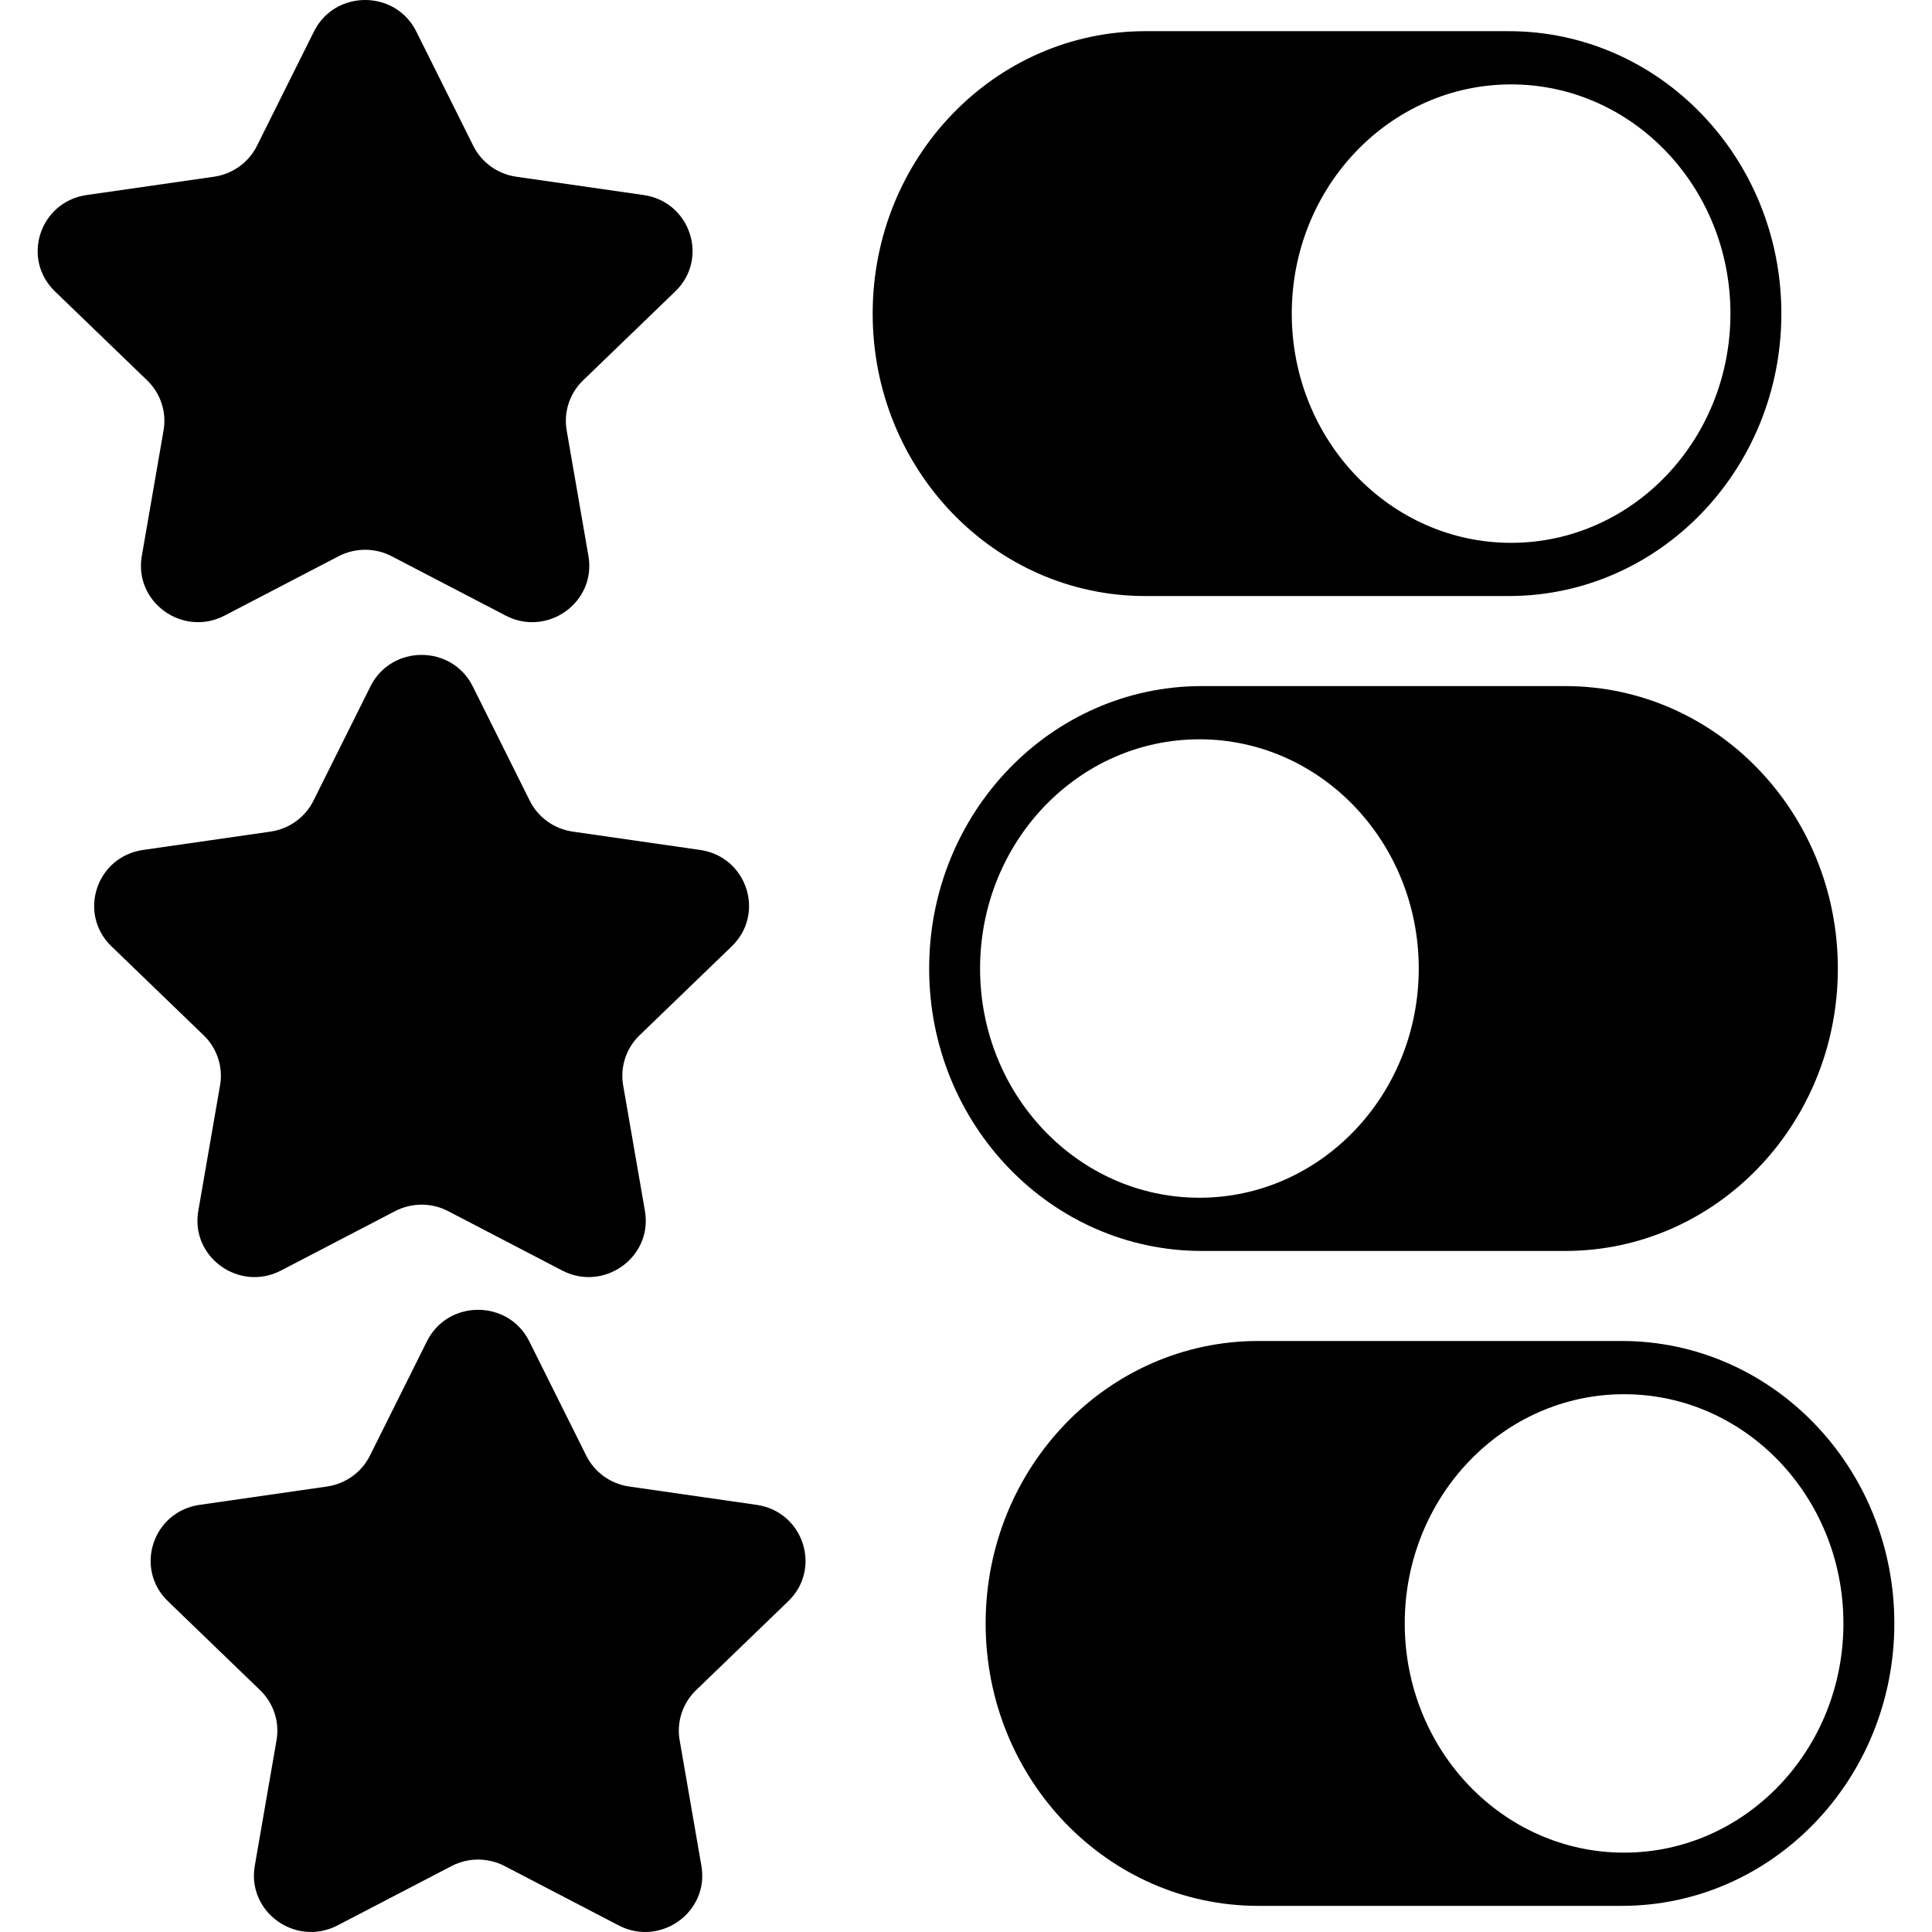 <?xml version="1.0" encoding="utf-8"?>
<svg x="0px" y="0px" width="250px" height="250px" viewBox="0 0 250 250" xmlns="http://www.w3.org/2000/svg" xmlns:xlink="http://www.w3.org/1999/xlink">
  <!--Generated by AMDN-->
  <g id="Features Icon">
    <g id="feature 3">
      <path id="f3 star" style="fill:currentColor;fill-opacity:1;fill-rule:nonzero;opacity:1;stroke:none;" d="M55.244,173.564 C57.953,168.131,65.777,168.131,68.485,173.564 C68.485,173.564,75.86,188.357,75.86,188.357 C76.935,190.515,79.014,192.01,81.419,192.356 C81.419,192.356,97.907,194.728,97.907,194.728 C103.963,195.599,106.381,202.968,101.999,207.198 C101.999,207.198,90.069,218.71,90.069,218.71 C88.329,220.389,87.534,222.809,87.945,225.181 C87.945,225.181,90.762,241.437,90.762,241.437 C91.796,247.409,85.466,251.963,80.05,249.144 C80.05,249.144,65.3,241.467,65.3,241.467 C63.149,240.348,60.58,240.348,58.43,241.467 C58.43,241.467,43.68,249.144,43.68,249.144 C38.263,251.963,31.933,247.409,32.968,241.437 C32.968,241.437,35.784,225.181,35.784,225.181 C36.195,222.809,35.401,220.389,33.66,218.71 C33.66,218.71,21.731,207.198,21.731,207.198 C17.348,202.968,19.766,195.599,25.823,194.728 C25.823,194.728,42.311,192.356,42.311,192.356 C44.715,192.01,46.794,190.515,47.87,188.357 C47.87,188.357,55.244,173.564,55.244,173.564 z"/>
      <path id="f3 toggle" style="fill:currentColor;fill-opacity:1;fill-rule:evenodd;opacity:1;stroke:none;" d="M245.126,210.07 C245.126,189.886,229.333,173.524,209.852,173.524 C209.852,173.524,162.816,173.524,162.816,173.524 C143.335,173.524,127.542,189.886,127.542,210.07 C127.542,210.07,127.542,210.072,127.542,210.072 C127.542,230.255,143.335,246.617,162.816,246.617 C162.816,246.617,209.852,246.617,209.852,246.617 C229.333,246.617,245.126,230.255,245.126,210.072 C245.126,210.072,245.126,210.07,245.126,210.07 z M210.155,180.41 C194.48,180.41,181.773,193.689,181.773,210.071 C181.773,226.452,194.48,239.731,210.155,239.731 C225.83,239.731,238.537,226.452,238.537,210.071 C238.537,193.689,225.83,180.41,210.155,180.41 z"/>
    </g>
    <g id="feature 2">
      <path id="f2 star" style="fill:currentColor;fill-opacity:1;fill-rule:nonzero;opacity:1;stroke:none;" d="M47.935,88.819 C50.644,83.386,58.468,83.386,61.176,88.819 C61.176,88.819,68.551,103.613,68.551,103.613 C69.626,105.77,71.705,107.265,74.109,107.611 C74.109,107.611,90.598,109.983,90.598,109.983 C96.654,110.854,99.072,118.224,94.689,122.453 C94.689,122.453,82.76,133.965,82.76,133.965 C81.019,135.644,80.225,138.064,80.636,140.436 C80.636,140.436,83.453,156.693,83.453,156.693 C84.487,162.664,78.157,167.219,72.741,164.4 C72.741,164.4,57.991,156.723,57.991,156.723 C55.84,155.603,53.271,155.603,51.12,156.723 C51.12,156.723,36.37,164.4,36.37,164.4 C30.954,167.219,24.624,162.664,25.659,156.693 C25.659,156.693,28.475,140.436,28.475,140.436 C28.886,138.064,28.092,135.644,26.351,133.965 C26.351,133.965,14.422,122.453,14.422,122.453 C10.039,118.224,12.457,110.854,18.513,109.983 C18.513,109.983,35.002,107.611,35.002,107.611 C37.406,107.265,39.485,105.77,40.56,103.613 C40.56,103.613,47.935,88.819,47.935,88.819 z"/>
      <path id="f2 toggle" style="fill:currentColor;fill-opacity:1;fill-rule:evenodd;opacity:1;stroke:none;" d="M120.233,125.325 C120.233,105.142,136.026,88.78,155.507,88.78 C155.507,88.78,202.542,88.78,202.542,88.78 C222.024,88.78,237.816,105.142,237.816,125.325 C237.816,125.325,237.816,125.327,237.816,125.327 C237.816,145.51,222.024,161.872,202.542,161.872 C202.542,161.872,155.507,161.872,155.507,161.872 C136.026,161.872,120.233,145.51,120.233,125.327 C120.233,125.327,120.233,125.325,120.233,125.325 z M155.204,95.665 C170.879,95.665,183.586,108.945,183.586,125.326 C183.586,141.707,170.879,154.986,155.204,154.986 C139.529,154.986,126.822,141.707,126.822,125.326 C126.822,108.945,139.529,95.665,155.204,95.665 z"/>
    </g>
    <g id="feature 1">
      <path id="f1 star" style="fill:currentColor;fill-opacity:1;fill-rule:nonzero;opacity:1;stroke:none;" d="M40.626,4.075 C43.334,-1.358,51.158,-1.358,53.867,4.075 C53.867,4.075,61.241,18.868,61.241,18.868 C62.317,21.025,64.396,22.521,66.8,22.867 C66.8,22.867,83.289,25.238,83.289,25.238 C89.345,26.11,91.763,33.479,87.38,37.708 C87.38,37.708,75.451,49.22,75.451,49.22 C73.71,50.9,72.916,53.32,73.327,55.691 C73.327,55.691,76.143,71.948,76.143,71.948 C77.178,77.92,70.848,82.474,65.431,79.655 C65.431,79.655,50.681,71.978,50.681,71.978 C48.531,70.859,45.962,70.859,43.811,71.978 C43.811,71.978,29.061,79.655,29.061,79.655 C23.645,82.474,17.315,77.92,18.349,71.948 C18.349,71.948,21.166,55.691,21.166,55.691 C21.577,53.32,20.782,50.9,19.042,49.22 C19.042,49.22,7.112,37.708,7.112,37.708 C2.73,33.479,5.148,26.11,11.204,25.238 C11.204,25.238,27.692,22.867,27.692,22.867 C30.097,22.521,32.176,21.025,33.251,18.868 C33.251,18.868,40.626,4.075,40.626,4.075 z"/>
      <path id="f1 toggle" style="fill:currentColor;fill-opacity:1;fill-rule:evenodd;opacity:1;stroke:none;" d="M230.507,40.58 C230.507,20.397,214.714,4.035,195.233,4.035 C195.233,4.035,148.198,4.035,148.198,4.035 C128.717,4.035,112.924,20.397,112.924,40.58 C112.924,40.58,112.924,40.582,112.924,40.582 C112.924,60.766,128.717,77.127,148.198,77.127 C148.198,77.127,195.233,77.127,195.233,77.127 C214.714,77.127,230.507,60.766,230.507,40.582 C230.507,40.582,230.507,40.58,230.507,40.58 z M195.536,10.921 C179.861,10.921,167.154,24.2,167.154,40.581 C167.154,56.962,179.861,70.242,195.536,70.242 C211.211,70.242,223.918,56.962,223.918,40.581 C223.918,24.2,211.211,10.921,195.536,10.921 z"/>
    </g>
  </g>
</svg>
